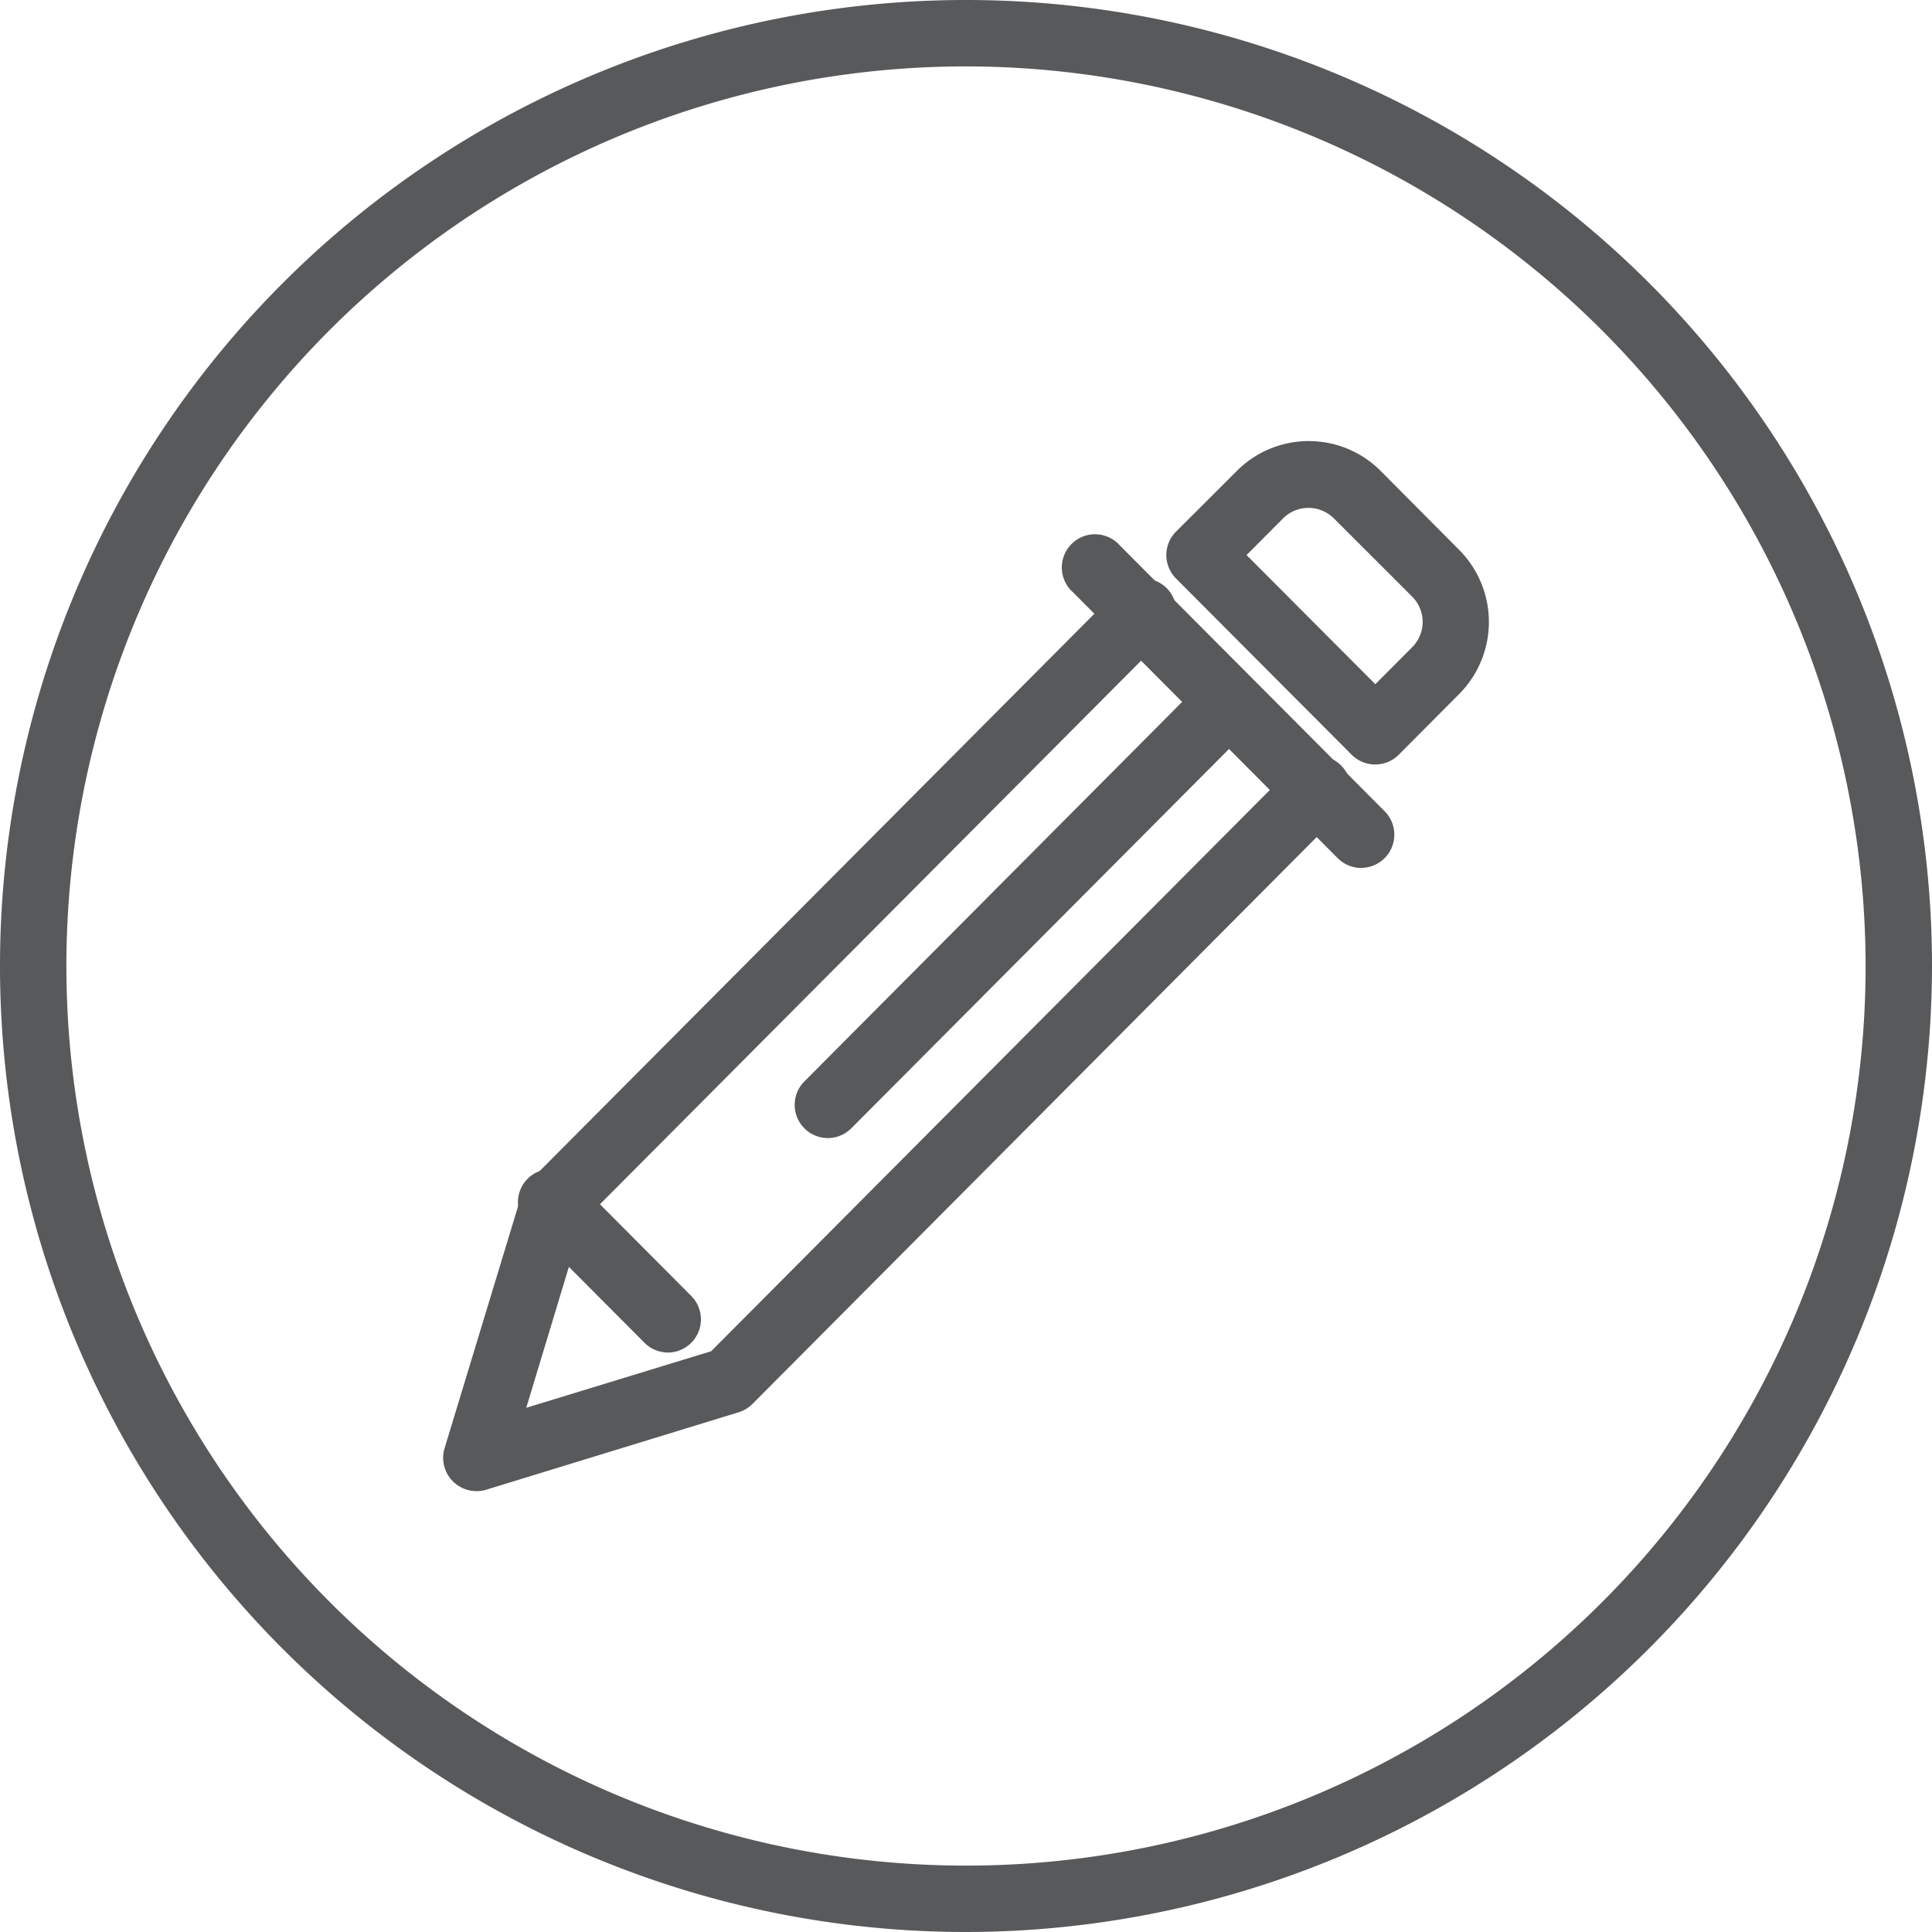 <svg xmlns="http://www.w3.org/2000/svg" xmlns:xlink="http://www.w3.org/1999/xlink" width="33" height="33" viewBox="0 0 33 33"><defs><style>.a{fill:#58595b;}.b{clip-path:url(#a);}</style><clipPath id="a"><rect class="a" width="33" height="33"/></clipPath></defs><g class="b" transform="translate(0 0)"><path class="a" d="M5.278,21.723a.568.568,0,0,1-.543-.733L6.05,16.661a.564.564,0,0,1,.141-.236L16.231,6.338a.568.568,0,1,1,.8.8l-9.94,9.985L6.13,20.3l3.158-.966,9.939-9.985a.568.568,0,1,1,.805.8L9.992,20.236a.574.574,0,0,1-.236.141L5.444,21.7a.581.581,0,0,1-.166.024" transform="translate(2.859 3.746)"/><path class="a" d="M8.052,15.547a.566.566,0,0,1-.4-.167L5.695,13.416a.568.568,0,1,1,.8-.8l1.956,1.965a.567.567,0,0,1-.4.967" transform="translate(3.356 7.555)"/><path class="a" d="M16.388,11.368a.566.566,0,0,1-.4-.167L11.47,6.663a.567.567,0,1,1,.8-.8L16.79,10.4a.567.567,0,0,1-.4.967" transform="translate(6.861 3.457)"/><path class="a" d="M15.962,10.213a.569.569,0,0,1-.4-.167l-3-3.01a.567.567,0,0,1,0-.8L13.6,5.2a1.734,1.734,0,0,1,2.459,0L17.4,6.549a1.746,1.746,0,0,1,0,2.459l-1.033,1.038a.568.568,0,0,1-.4.167m-2.2-3.577,2.2,2.206.632-.635a.611.611,0,0,0,0-.858L15.249,6A.615.615,0,0,0,14.4,6Z" transform="translate(7.525 2.845)"/><path class="a" d="M9.013,15.125a.567.567,0,0,1-.4-.967l6.85-6.882a.568.568,0,0,1,.805.8L9.415,14.958a.566.566,0,0,1-.4.167" transform="translate(5.126 4.314)"/><path class="a" d="M16.5,33A16.5,16.5,0,1,1,33,16.5,16.518,16.518,0,0,1,16.5,33m0-31.866A15.366,15.366,0,1,0,31.866,16.5,15.383,15.383,0,0,0,16.5,1.134" transform="translate(0 0)"/></g></svg>